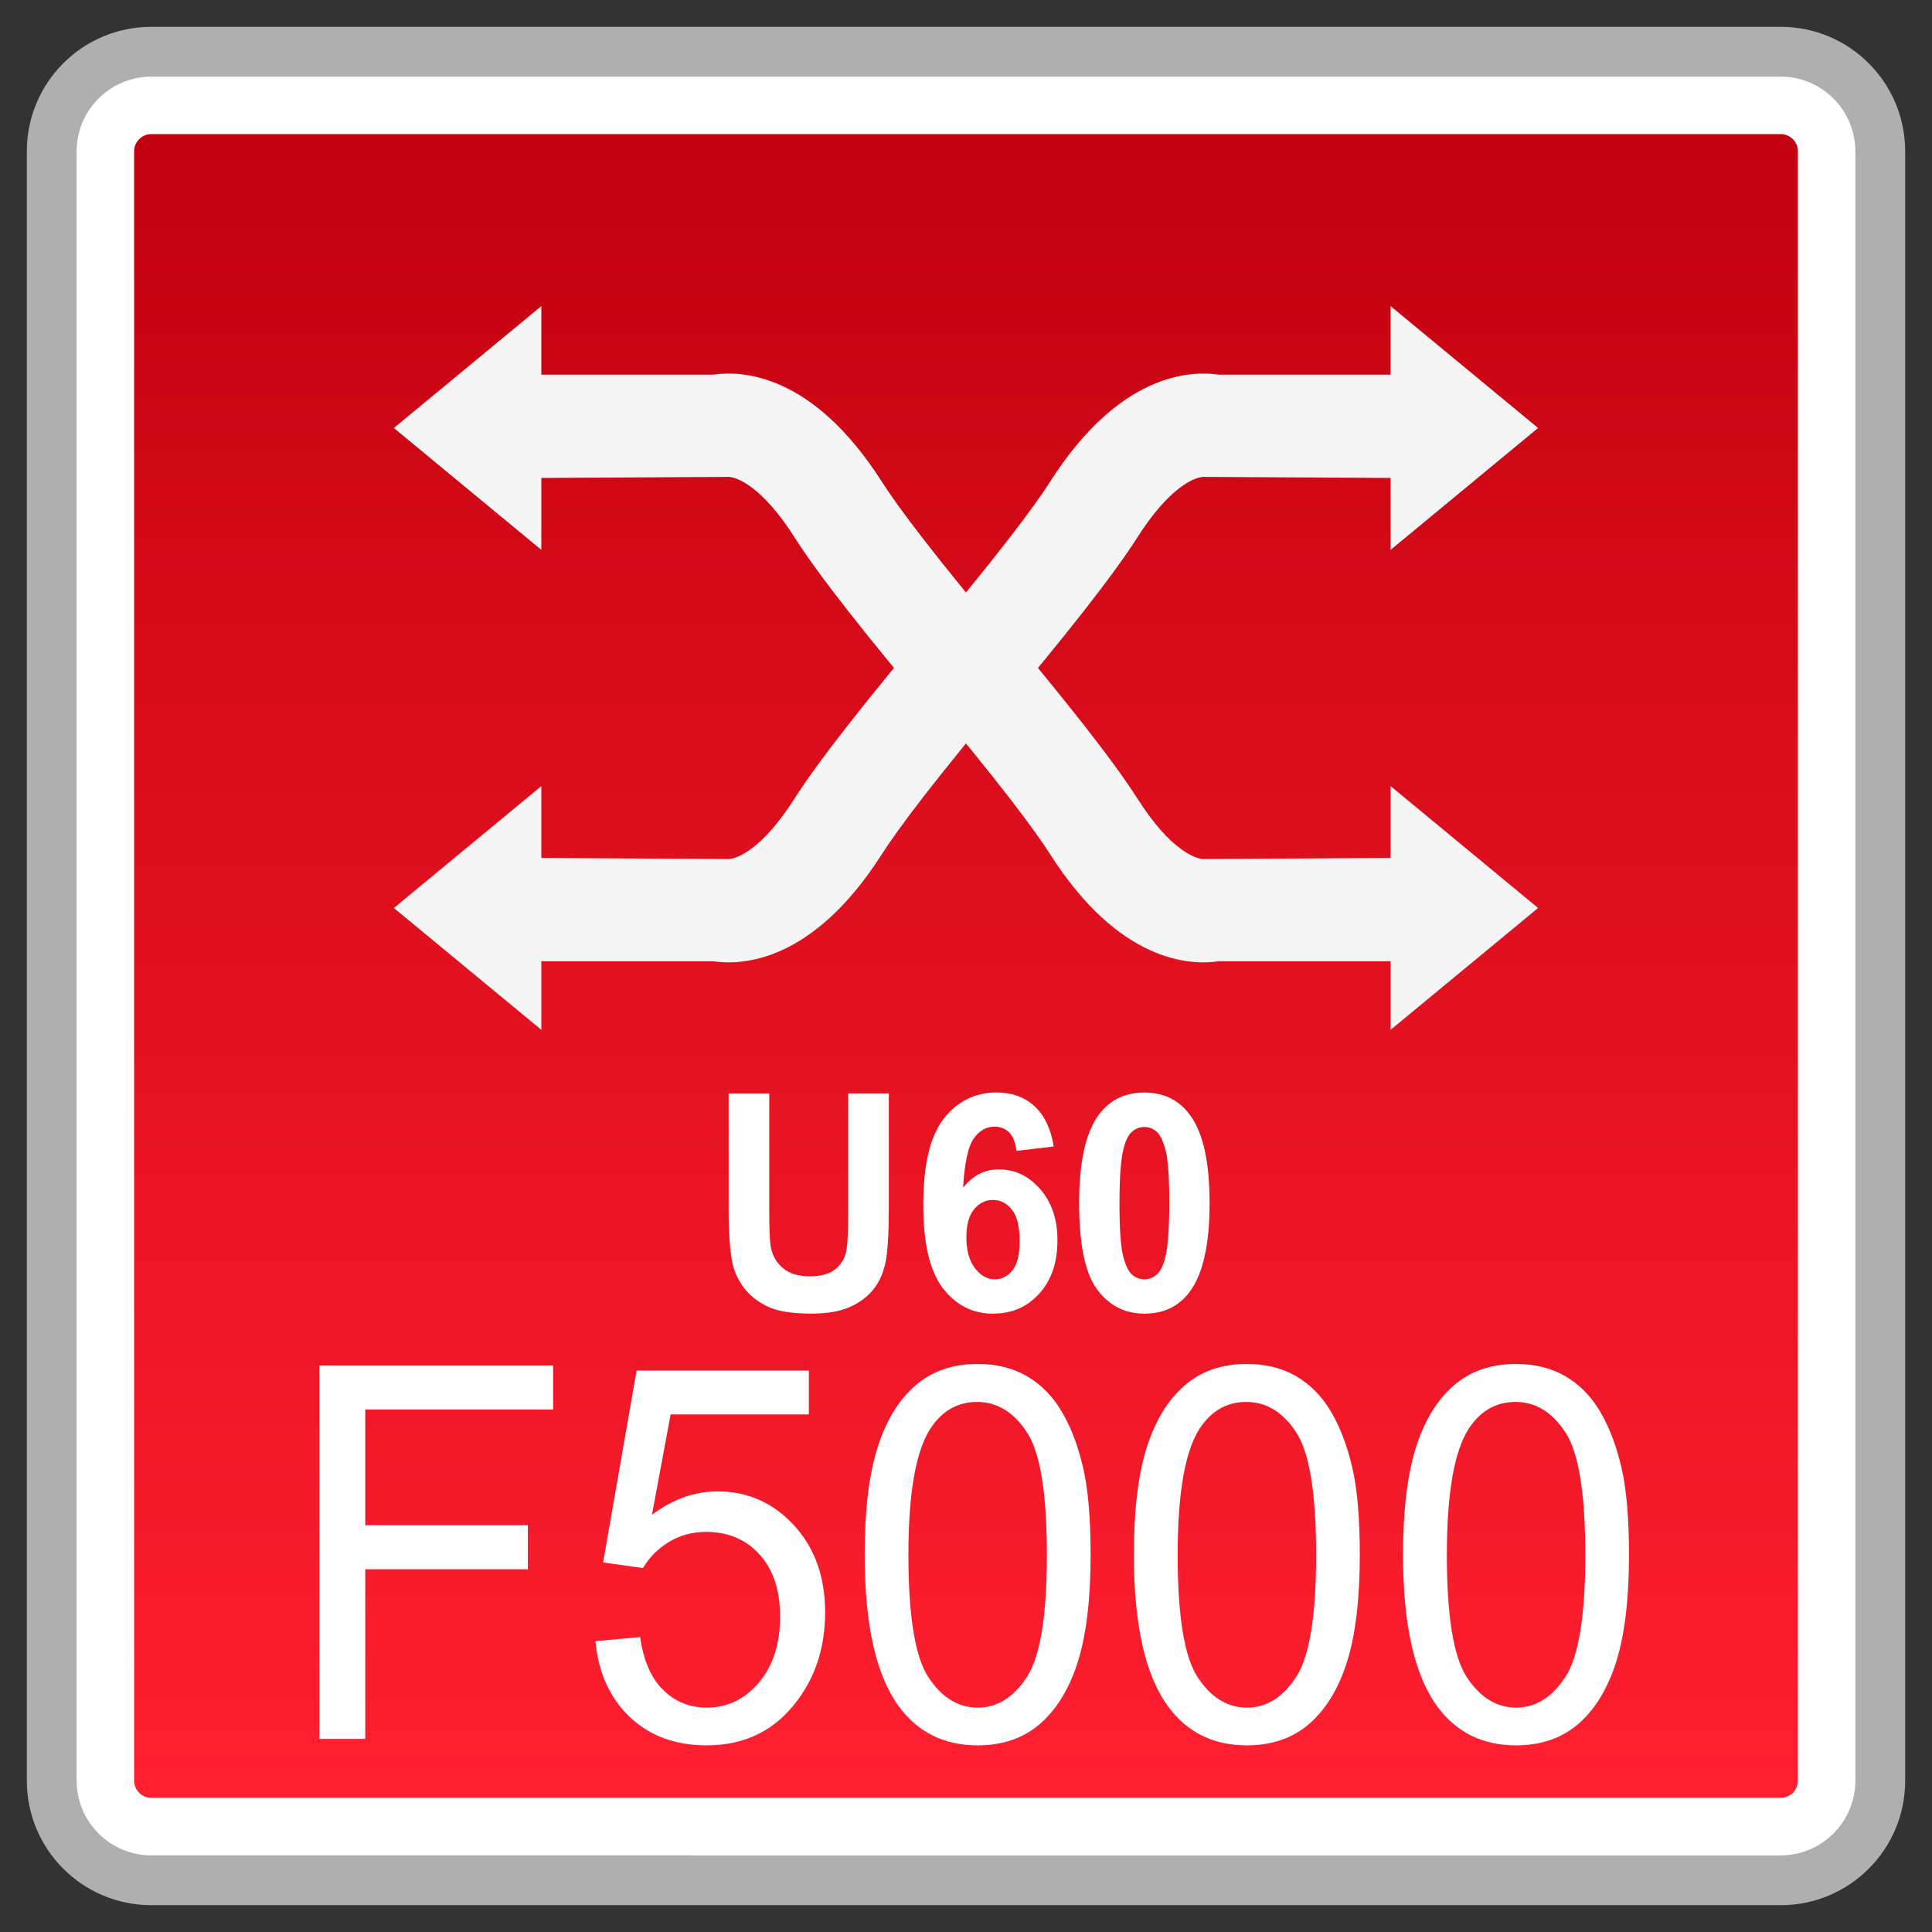 <?xml version="1.0" encoding="utf-8"?>
<!-- Generator: Adobe Illustrator 18.0.0, SVG Export Plug-In . SVG Version: 6.00 Build 0)  -->
<!DOCTYPE svg PUBLIC "-//W3C//DTD SVG 1.1//EN" "http://www.w3.org/Graphics/SVG/1.1/DTD/svg11.dtd">
<svg version="1.1" id="图层_1" xmlns="http://www.w3.org/2000/svg" xmlns:xlink="http://www.w3.org/1999/xlink" x="0px" y="0px"
	 width="36px" height="36px" viewBox="0 0 36 36" enable-background="new 0 0 36 36" xml:space="preserve">
<rect x="0" y="0" width="36" height="36" fill="#333333" stroke="none"/>
<g>
	<path fill="#FFFFFF" d="M2.819,35.036c-1.023,0-1.855-0.832-1.855-1.855V2.819c0-1.023,0.832-1.855,1.855-1.855h30.361
		c1.023,0,1.855,0.832,1.855,1.855v30.362c0,1.023-0.832,1.855-1.855,1.855H2.819z"/>
	<path fill="#AFAFAF" d="M33.181,1.428c0.767,0,1.391,0.624,1.391,1.391v30.362c0,0.767-0.624,1.391-1.391,1.391H2.819
		c-0.767,0-1.391-0.624-1.391-1.391V2.819c0-0.767,0.624-1.391,1.391-1.391H33.181 M33.181,0.5H2.819C1.538,0.5,0.5,1.538,0.5,2.819
		v30.362c0,1.281,1.038,2.319,2.319,2.319h30.362c1.281,0,2.319-1.038,2.319-2.319V2.819C35.5,1.538,34.462,0.5,33.181,0.5
		L33.181,0.5z"/>
</g>
<g>
	<linearGradient id="SVGID_1_" gradientUnits="userSpaceOnUse" x1="18" y1="33.5" x2="18" y2="2.499">
		<stop  offset="0" style="stop-color:#FF1F30"/>
		<stop  offset="1" style="stop-color:#C3020F"/>
	</linearGradient>
	<path fill="url(#SVGID_1_)" d="M2.819,33.5c-0.176,0-0.32-0.144-0.32-0.32V2.819c0-0.176,0.144-0.32,0.32-0.32h30.363
		c0.176,0,0.319,0.144,0.319,0.32v30.361c0,0.176-0.143,0.32-0.319,0.32H2.819z"/>
</g>
<g>
	<g>
		<g>
			<polygon fill="#F5F5F5" points="7.339,7.975 10.087,5.704 10.087,10.246 			"/>
			<path fill="#F5F5F5" d="M17.544,13.506c-1.399-1.652-2.295-2.796-2.739-3.493c-0.601-0.946-1.066-1.117-1.223-1.127L9.419,8.91
				V6.981h3.872c0.526-0.077,1.849-0.032,3.142,1.997c0.269,0.422,0.935,1.336,2.583,3.283L17.544,13.506z"/>
		</g>
		<g>
			<polygon fill="#F5F5F5" points="28.66,16.919 25.912,19.189 25.912,14.648 			"/>
			<path fill="#F5F5F5" d="M18.455,11.387c1.399,1.652,2.295,2.796,2.739,3.493c0.601,0.946,1.066,1.117,1.223,1.127l4.163-0.024
				v1.929h-3.872c-0.526,0.077-1.849,0.032-3.142-1.997c-0.269-0.422-0.935-1.336-2.583-3.283L18.455,11.387z"/>
		</g>
	</g>
	<g>
		<g>
			<polygon fill="#F5F5F5" points="28.66,7.975 25.912,5.704 25.912,10.246 			"/>
			<path fill="#F5F5F5" d="M18.455,13.506c1.399-1.652,2.295-2.796,2.739-3.493c0.601-0.946,1.066-1.117,1.223-1.127L26.58,8.91
				V6.981h-3.872c-0.526-0.077-1.849-0.032-3.142,1.997c-0.269,0.422-0.935,1.336-2.583,3.283L18.455,13.506z"/>
		</g>
		<g>
			<polygon fill="#F5F5F5" points="7.339,16.919 10.087,19.189 10.087,14.648 			"/>
			<path fill="#F5F5F5" d="M17.544,11.387c-1.399,1.652-2.295,2.796-2.739,3.493c-0.601,0.946-1.066,1.117-1.223,1.127l-4.163-0.024
				v1.929h3.872c0.526,0.077,1.849,0.032,3.142-1.997c0.269-0.422,0.935-1.336,2.583-3.283L17.544,11.387z"/>
		</g>
	</g>
</g>
<g>
	<path fill="#FFFFFF" d="M5.952,32.403v-6.96h4.355v0.821H6.806v2.156h3.03v0.821h-3.03v3.161H5.952z"/>
	<path fill="#FFFFFF" d="M11.095,30.58l0.833-0.075c0.062,0.437,0.205,0.765,0.429,0.985c0.225,0.22,0.496,0.329,0.813,0.329
		c0.382,0,0.705-0.154,0.969-0.464s0.397-0.722,0.397-1.234c0-0.488-0.127-0.873-0.381-1.154c-0.255-0.281-0.587-0.422-0.998-0.422
		c-0.255,0-0.486,0.062-0.691,0.186c-0.206,0.126-0.367,0.288-0.485,0.487l-0.743-0.104l0.624-3.575h3.21v0.817h-2.576l-0.348,1.87
		c0.387-0.291,0.794-0.436,1.219-0.436c0.564,0,1.04,0.21,1.427,0.631c0.388,0.421,0.581,0.962,0.581,1.623
		c0,0.63-0.17,1.175-0.511,1.633c-0.414,0.564-0.979,0.845-1.695,0.845c-0.588,0-1.067-0.177-1.438-0.532
		C11.361,31.635,11.149,31.165,11.095,30.58z"/>
	<path fill="#FFFFFF" d="M16.112,28.971c0-0.822,0.079-1.485,0.236-1.987c0.158-0.502,0.391-0.889,0.701-1.161
		c0.309-0.272,0.699-0.408,1.169-0.408c0.347,0,0.65,0.075,0.912,0.225c0.261,0.151,0.477,0.367,0.647,0.651
		c0.17,0.284,0.304,0.628,0.4,1.035c0.097,0.406,0.145,0.955,0.145,1.645c0,0.817-0.078,1.475-0.233,1.977
		c-0.156,0.501-0.388,0.889-0.698,1.163c-0.31,0.273-0.701,0.411-1.173,0.411c-0.622,0-1.112-0.24-1.466-0.722
		C16.324,31.22,16.112,30.278,16.112,28.971z M16.927,28.971c0,1.143,0.124,1.903,0.372,2.281c0.248,0.379,0.555,0.567,0.918,0.567
		c0.364,0,0.67-0.19,0.918-0.57s0.372-1.139,0.372-2.278c0-1.146-0.124-1.907-0.372-2.283c-0.248-0.377-0.557-0.565-0.928-0.565
		c-0.364,0-0.654,0.166-0.872,0.499C17.063,27.044,16.927,27.828,16.927,28.971z"/>
	<path fill="#FFFFFF" d="M21.128,28.971c0-0.822,0.079-1.485,0.236-1.987c0.158-0.502,0.391-0.889,0.701-1.161
		c0.309-0.272,0.699-0.408,1.169-0.408c0.347,0,0.65,0.075,0.912,0.225c0.261,0.151,0.477,0.367,0.647,0.651
		c0.17,0.284,0.304,0.628,0.4,1.035c0.097,0.406,0.145,0.955,0.145,1.645c0,0.817-0.078,1.475-0.233,1.977
		c-0.156,0.501-0.388,0.889-0.698,1.163c-0.31,0.273-0.701,0.411-1.173,0.411c-0.622,0-1.112-0.24-1.466-0.722
		C21.341,31.22,21.128,30.278,21.128,28.971z M21.944,28.971c0,1.143,0.124,1.903,0.372,2.281c0.248,0.379,0.555,0.567,0.918,0.567
		c0.364,0,0.67-0.19,0.918-0.57s0.372-1.139,0.372-2.278c0-1.146-0.124-1.907-0.372-2.283c-0.248-0.377-0.557-0.565-0.928-0.565
		c-0.364,0-0.654,0.166-0.872,0.499C22.08,27.044,21.944,27.828,21.944,28.971z"/>
	<path fill="#FFFFFF" d="M26.144,28.971c0-0.822,0.079-1.485,0.236-1.987c0.158-0.502,0.391-0.889,0.701-1.161
		c0.309-0.272,0.699-0.408,1.169-0.408c0.347,0,0.65,0.075,0.912,0.225c0.261,0.151,0.477,0.367,0.647,0.651
		c0.17,0.284,0.304,0.628,0.4,1.035c0.097,0.406,0.145,0.955,0.145,1.645c0,0.817-0.078,1.475-0.233,1.977
		c-0.156,0.501-0.388,0.889-0.698,1.163c-0.31,0.273-0.701,0.411-1.173,0.411c-0.622,0-1.112-0.24-1.466-0.722
		C26.357,31.22,26.144,30.278,26.144,28.971z M26.96,28.971c0,1.143,0.124,1.903,0.372,2.281c0.248,0.379,0.555,0.567,0.918,0.567
		s0.67-0.19,0.918-0.57c0.248-0.38,0.372-1.139,0.372-2.278c0-1.146-0.124-1.907-0.372-2.283c-0.248-0.377-0.557-0.565-0.928-0.565
		c-0.364,0-0.654,0.166-0.872,0.499C27.096,27.044,26.96,27.828,26.96,28.971z"/>
</g>
<g>
	<path fill="#FFFFFF" d="M13.578,20.375h0.756v2.186c0,0.347,0.01,0.571,0.028,0.674c0.032,0.166,0.109,0.298,0.231,0.398
		c0.121,0.1,0.288,0.149,0.499,0.149c0.215,0,0.376-0.047,0.485-0.142c0.108-0.095,0.175-0.21,0.196-0.348
		c0.022-0.138,0.033-0.366,0.033-0.686v-2.232h0.756v2.119c0,0.484-0.021,0.827-0.061,1.027c-0.041,0.199-0.116,0.368-0.227,0.506
		c-0.109,0.138-0.257,0.247-0.44,0.329s-0.424,0.122-0.72,0.122c-0.357,0-0.629-0.044-0.813-0.133s-0.331-0.205-0.438-0.347
		c-0.107-0.143-0.178-0.292-0.212-0.447c-0.049-0.231-0.074-0.573-0.074-1.024V20.375z"/>
	<path fill="#FFFFFF" d="M19.634,21.363l-0.694,0.082c-0.018-0.154-0.062-0.268-0.133-0.341c-0.072-0.073-0.165-0.11-0.278-0.11
		c-0.152,0-0.28,0.073-0.385,0.22c-0.104,0.147-0.171,0.453-0.198,0.917c0.179-0.228,0.401-0.341,0.667-0.341
		c0.3,0,0.557,0.123,0.77,0.368c0.214,0.246,0.321,0.563,0.321,0.953c0,0.412-0.113,0.744-0.338,0.993
		c-0.225,0.25-0.513,0.374-0.865,0.374c-0.378,0-0.688-0.158-0.933-0.475c-0.243-0.316-0.364-0.835-0.364-1.557
		c0-0.739,0.126-1.272,0.38-1.599c0.254-0.327,0.583-0.49,0.988-0.49c0.284,0,0.52,0.086,0.706,0.257
		C19.464,20.787,19.583,21.036,19.634,21.363z M18.007,23.051c0,0.251,0.054,0.445,0.161,0.582s0.229,0.205,0.368,0.205
		c0.132,0,0.243-0.057,0.331-0.168C18.956,23.558,19,23.374,19,23.119c0-0.263-0.047-0.455-0.143-0.576
		c-0.096-0.122-0.215-0.184-0.357-0.184c-0.138,0-0.255,0.059-0.35,0.175C18.055,22.65,18.007,22.823,18.007,23.051z"/>
	<path fill="#FFFFFF" d="M21.324,20.358c0.362,0,0.646,0.14,0.85,0.418c0.244,0.331,0.365,0.878,0.365,1.644
		c0,0.764-0.122,1.313-0.367,1.646c-0.203,0.275-0.485,0.412-0.848,0.412c-0.364,0-0.658-0.15-0.882-0.452
		c-0.223-0.302-0.334-0.84-0.334-1.614c0-0.76,0.122-1.307,0.367-1.641C20.679,20.496,20.961,20.358,21.324,20.358z M21.324,21
		c-0.087,0-0.165,0.029-0.232,0.089c-0.068,0.06-0.121,0.167-0.158,0.321c-0.05,0.199-0.074,0.536-0.074,1.01
		s0.021,0.799,0.066,0.976c0.044,0.178,0.1,0.295,0.167,0.354c0.067,0.059,0.145,0.088,0.231,0.088s0.164-0.03,0.232-0.09
		c0.067-0.06,0.12-0.166,0.158-0.32c0.049-0.198,0.074-0.534,0.074-1.008s-0.022-0.799-0.066-0.976
		c-0.045-0.177-0.101-0.296-0.168-0.355S21.411,21,21.324,21z"/>
</g>
</svg>
